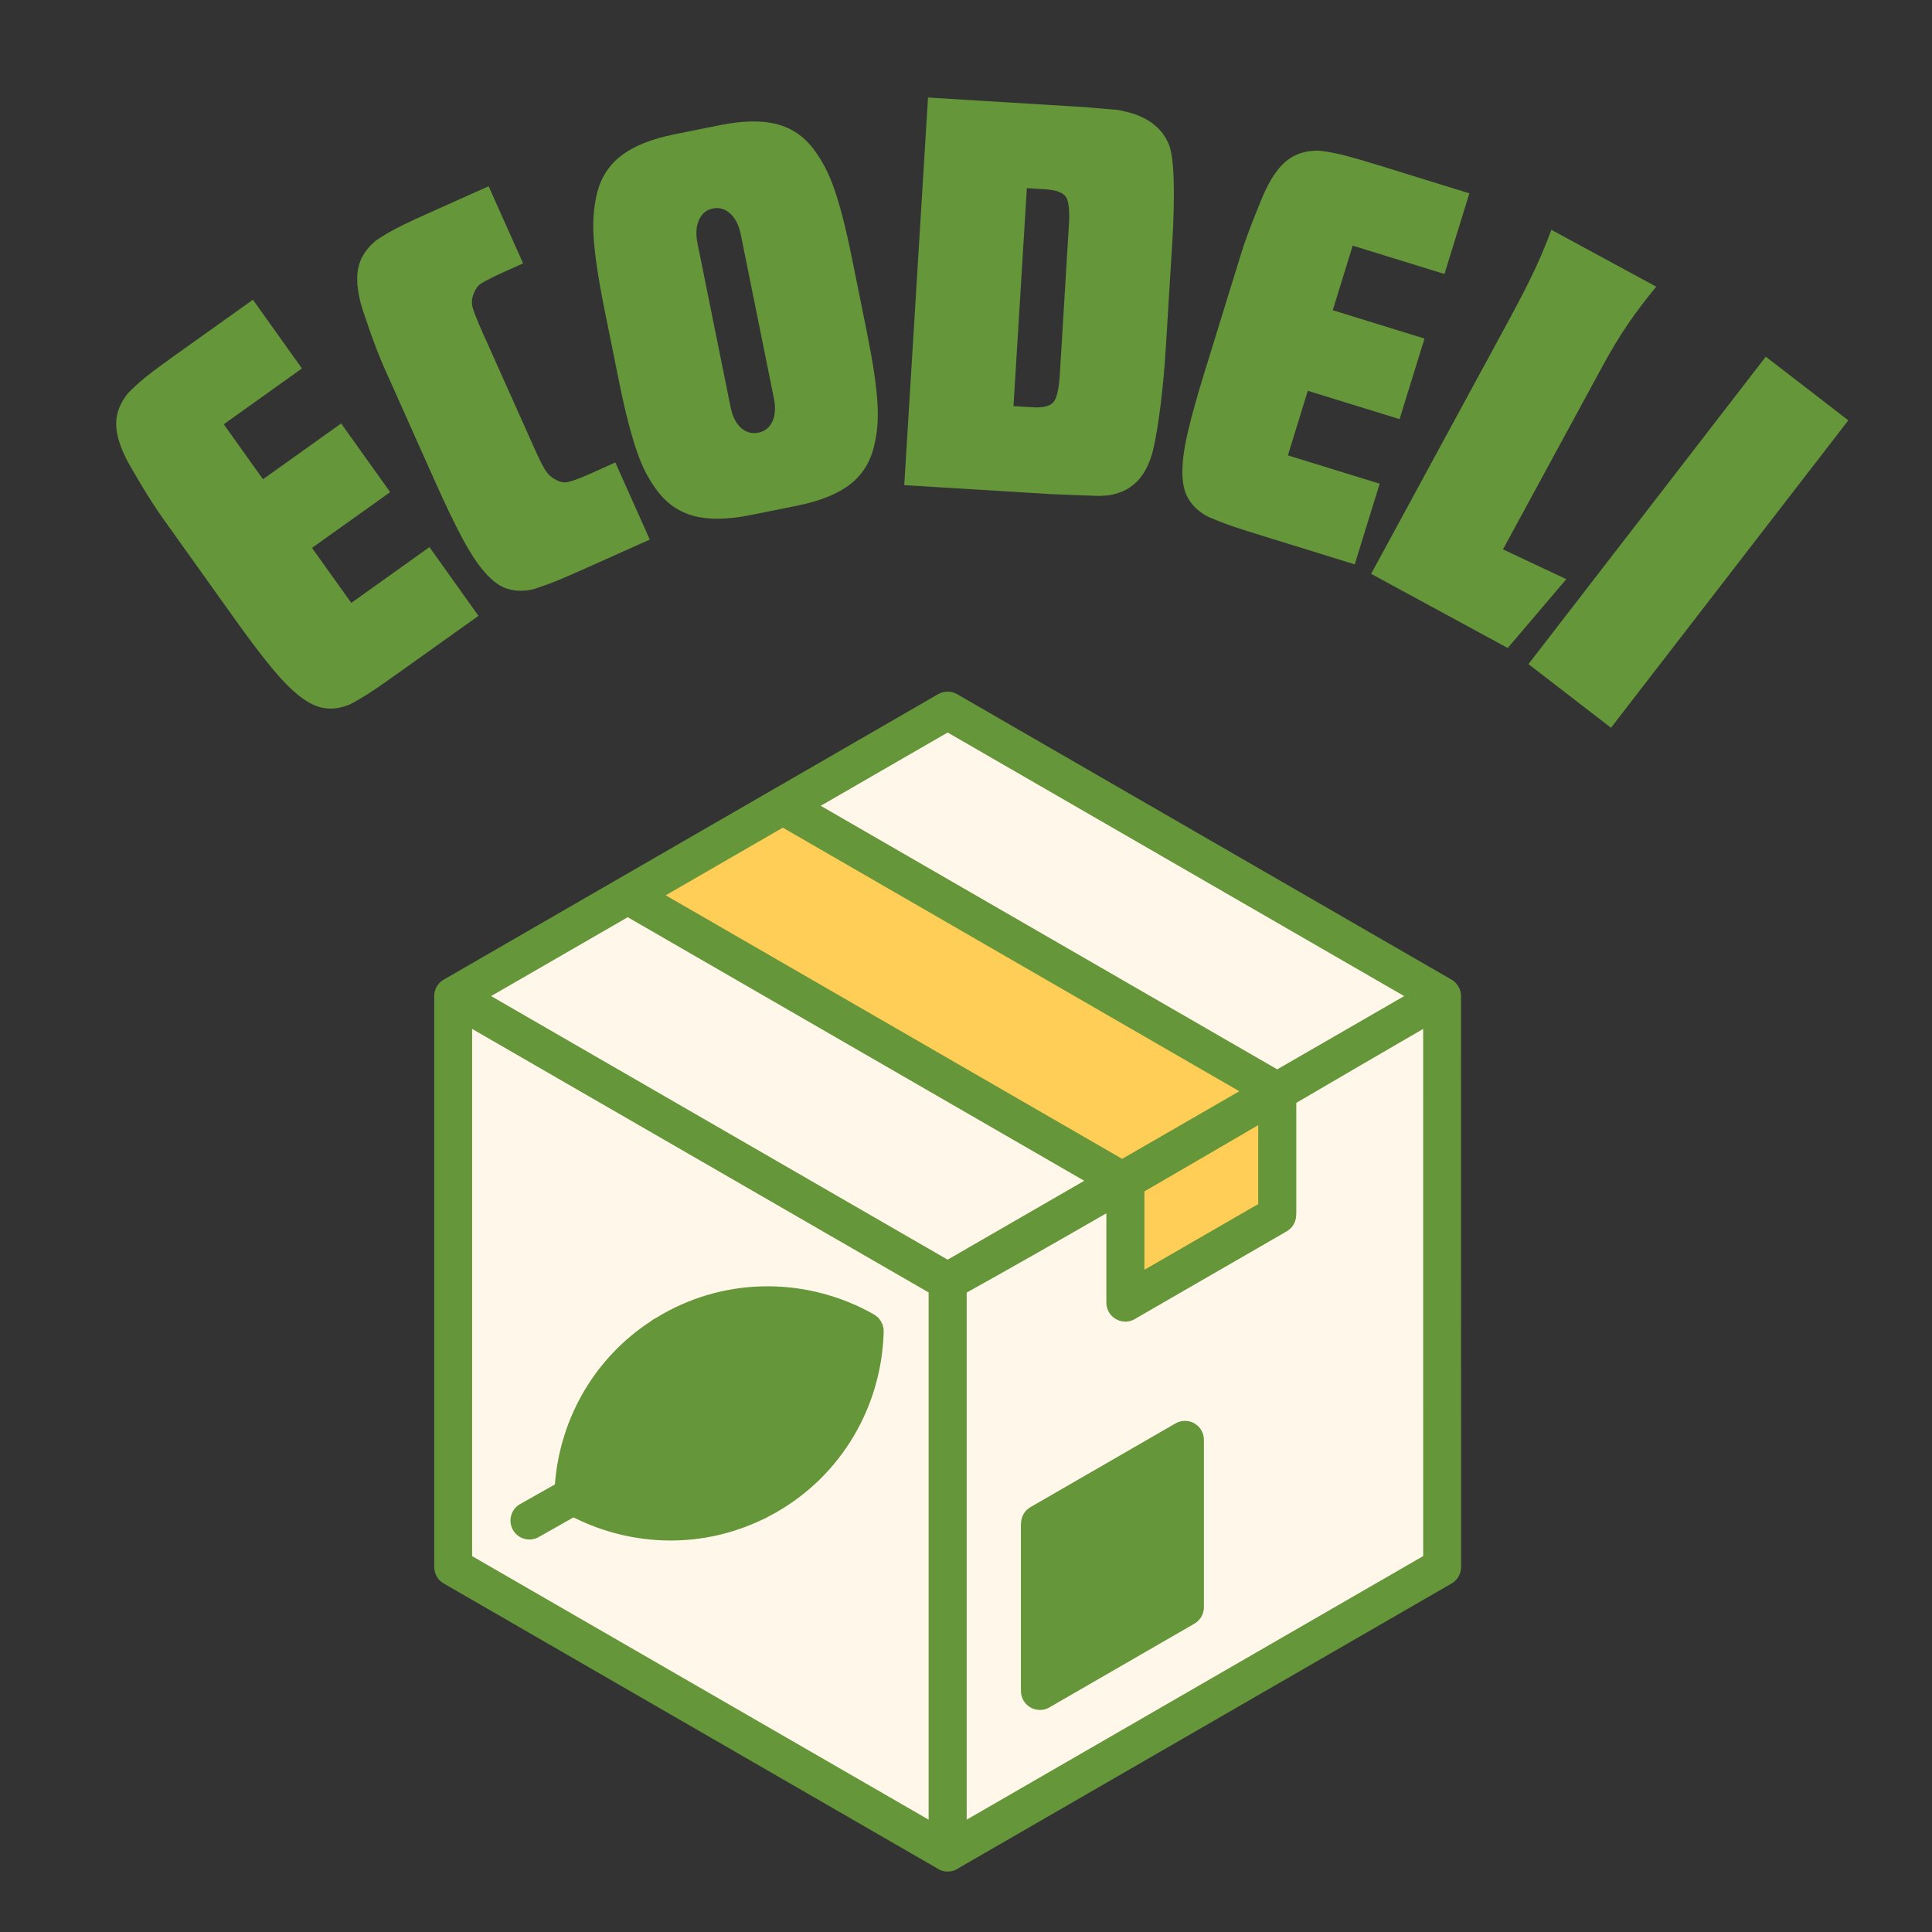 <svg xmlns="http://www.w3.org/2000/svg" xmlns:xlink="http://www.w3.org/1999/xlink" width="500" zoomAndPan="magnify" viewBox="0 0 375 375" height="500" preserveAspectRatio="xMidYMid meet" version="1.0"><rect x="0" y="0" width="375" height="375" fill="#333333" stroke="none"/><defs><g/><clipPath id="6ee0a927b9"><path d="M 84.121 134.07 L 283.957 134.07 L 283.957 363.426 L 84.121 363.426 Z M 84.121 134.07 " clip-rule="nonzero"/></clipPath></defs><path fill="#fff8ea" d="M 183.25 139.945 L 88.906 195.602 L 87.68 306.375 L 183.113 361.082 L 280.18 306.512 L 279.641 195.742 Z M 183.25 139.945 " fill-opacity="1" fill-rule="evenodd"/><path fill="#ffce57" d="M 218.293 254.117 L 248.43 238.504 L 247.75 214.207 L 153.41 158.547 L 122.492 175.789 L 218.305 232.527 Z M 218.293 254.117 " fill-opacity="1" fill-rule="evenodd"/><path fill="#659639" d="M 230.355 312.285 L 201.984 328.168 L 202.121 295.996 L 229.953 279.977 Z M 110.988 289.496 C 141.129 302.191 159.77 291.289 166.918 256.781 C 134.863 249.281 116.223 260.184 110.988 289.496 Z M 110.988 289.496 " fill-opacity="1" fill-rule="evenodd"/><g clip-path="url(#6ee0a927b9)"><path fill="#659639" d="M 171.52 258.281 C 171.52 258.172 171.508 258.062 171.496 257.953 C 171.496 257.938 171.492 257.922 171.492 257.902 C 171.461 257.688 171.418 257.473 171.355 257.27 C 171.348 257.258 171.348 257.246 171.344 257.227 C 171.309 257.125 171.27 257.02 171.227 256.926 C 171.215 256.902 171.203 256.871 171.191 256.852 C 171.051 256.535 170.867 256.238 170.637 255.969 C 170.625 255.957 170.621 255.945 170.609 255.934 C 170.535 255.852 170.461 255.773 170.379 255.691 C 170.363 255.676 170.348 255.664 170.328 255.648 C 170.18 255.512 170.02 255.391 169.848 255.273 C 169.824 255.266 169.809 255.246 169.789 255.234 C 169.746 255.207 169.711 255.18 169.664 255.148 C 163.406 251.586 156.301 249.691 149.094 249.668 C 142.16 249.648 135.121 251.371 128.652 255.027 C 128.176 255.297 127.707 255.578 127.242 255.863 C 126.918 256.008 126.621 256.203 126.352 256.434 C 120.953 259.953 116.629 264.555 113.496 269.797 C 110.172 275.367 108.188 281.66 107.703 288.129 L 100.953 291.941 C 99.184 292.938 98.559 295.176 99.555 296.945 C 100.551 298.715 102.789 299.34 104.559 298.344 L 111.32 294.523 C 117.109 297.438 123.527 298.988 130.027 299.012 C 136.137 299.035 142.32 297.695 148.125 294.883 C 148.441 294.777 148.738 294.625 149.012 294.438 C 149.5 294.188 149.984 293.93 150.469 293.66 C 156.949 290 162.055 284.859 165.617 278.898 C 169.281 272.773 171.312 265.77 171.52 258.617 C 171.527 258.523 171.52 258.43 171.52 258.332 C 171.52 258.309 171.52 258.293 171.52 258.281 Z M 159.863 274.105 L 153.484 270.695 L 163.285 265.152 C 162.566 268.277 161.414 271.289 159.863 274.105 Z M 132.316 261.395 C 135.676 259.508 139.234 258.246 142.836 257.59 L 142.273 268.582 L 131.648 274.586 Z M 150.238 257.062 C 153.445 257.184 156.621 257.754 159.668 258.75 L 149.867 264.289 Z M 119.816 273.566 C 121.164 271.316 122.785 269.223 124.645 267.309 L 124.055 278.883 L 115.828 283.531 C 116.633 280.027 117.969 276.66 119.816 273.566 Z M 130.02 291.648 C 126.426 291.637 122.859 291.043 119.445 289.926 L 127.672 285.277 L 137.906 290.75 C 135.301 291.359 132.656 291.66 130.02 291.648 Z M 146.906 287.219 L 135.258 280.988 L 145.898 274.977 L 155.598 280.168 C 153.168 282.918 150.262 285.316 146.906 287.219 Z M 283.586 193.336 C 283.586 193.32 283.586 193.297 283.582 193.277 C 283.582 193.227 283.574 193.18 283.574 193.129 C 283.57 193.055 283.57 192.98 283.559 192.914 C 283.551 192.871 283.547 192.828 283.539 192.785 C 283.527 192.707 283.516 192.625 283.5 192.551 C 283.496 192.516 283.484 192.488 283.477 192.461 C 283.453 192.375 283.43 192.289 283.402 192.203 C 283.398 192.18 283.387 192.156 283.375 192.133 C 283.34 192.043 283.305 191.949 283.27 191.863 C 283.258 191.84 283.25 191.82 283.242 191.801 C 283.203 191.711 283.156 191.625 283.109 191.539 C 283.105 191.531 283.105 191.52 283.098 191.516 C 283.094 191.504 283.082 191.492 283.078 191.477 C 283.012 191.367 282.938 191.258 282.863 191.156 C 282.84 191.125 282.82 191.098 282.801 191.07 C 282.715 190.961 282.629 190.855 282.531 190.758 C 282.504 190.73 282.477 190.703 282.445 190.672 C 282.371 190.605 282.297 190.535 282.219 190.473 C 282.16 190.426 282.098 190.383 282.039 190.34 C 282 190.312 281.953 190.285 281.914 190.254 C 281.863 190.223 281.816 190.188 281.766 190.16 L 185.781 134.742 C 184.598 134.055 183.184 134.105 182.078 134.746 L 86.113 190.152 C 84.859 190.879 84.199 192.227 84.285 193.582 L 84.285 304.164 C 84.285 305.438 84.949 306.672 86.129 307.355 L 181.805 362.59 C 181.812 362.594 181.82 362.602 181.832 362.605 C 181.965 362.699 182.102 362.777 182.242 362.852 C 182.277 362.871 182.312 362.887 182.348 362.902 C 182.477 362.969 182.609 363.023 182.746 363.07 C 182.77 363.074 182.793 363.086 182.82 363.098 C 182.977 363.148 183.137 363.184 183.305 363.215 C 183.344 363.219 183.383 363.227 183.43 363.23 C 183.594 363.254 183.766 363.27 183.938 363.27 C 183.945 363.27 183.945 363.27 183.949 363.27 C 184.129 363.27 184.305 363.254 184.473 363.23 C 184.512 363.227 184.547 363.219 184.586 363.215 C 184.75 363.184 184.918 363.145 185.07 363.098 C 185.09 363.094 185.113 363.086 185.129 363.074 C 185.273 363.023 185.414 362.969 185.547 362.902 C 185.574 362.887 185.609 362.875 185.641 362.859 C 185.781 362.785 185.926 362.699 186.059 362.605 C 186.062 362.602 186.074 362.594 186.078 362.59 L 281.754 307.355 C 282.934 306.68 283.598 305.438 283.598 304.164 Z M 95.324 193.34 L 121.844 178.031 L 210.453 229.191 L 192.207 239.723 L 183.938 244.5 L 176.82 240.391 Z M 151.945 160.648 L 240.547 211.809 L 217.812 224.934 L 129.215 173.777 Z M 222.129 231.25 C 229.496 226.98 236.859 222.684 244.219 218.387 L 244.219 233.707 L 222.129 246.465 Z M 183.938 142.18 L 272.547 193.34 L 247.91 207.562 L 159.301 156.406 Z M 91.641 199.715 L 176.805 248.875 L 180.246 250.859 L 180.246 353.195 L 91.637 302.043 Z M 187.633 353.195 L 187.633 250.891 C 196.68 245.852 205.711 240.703 214.742 235.504 L 214.742 252.836 C 214.742 254.875 216.398 256.527 218.434 256.527 C 219.23 256.527 219.969 256.277 220.57 255.848 L 249.746 239.004 C 250.926 238.328 251.59 237.086 251.59 235.812 L 251.609 235.812 L 251.609 214.062 C 259.824 209.258 268.035 204.465 276.234 199.715 L 276.238 302.035 Z M 230 275.789 C 229.297 275.789 228.645 275.984 228.082 276.328 L 200.023 292.527 C 198.844 293.203 198.18 294.445 198.18 295.715 L 198.16 295.715 L 198.16 328.215 C 198.16 330.25 199.816 331.906 201.855 331.906 C 202.621 331.906 203.332 331.672 203.922 331.27 L 231.844 315.148 C 233.086 314.43 233.75 313.094 233.676 311.754 L 233.676 279.461 C 233.676 277.434 232.031 275.789 230 275.789 Z M 205.551 321.828 L 205.551 297.828 L 226.324 285.832 L 226.324 309.832 Z M 205.551 321.828 " fill-opacity="1" fill-rule="nonzero"/></g><g fill="#659639" fill-opacity="1"><g transform="translate(58.841, 143.817)"><g><path d="M 18.672 -13.328 C 16.711 -11.93 15.156 -10.844 14 -10.062 C 12.844 -9.281 11.914 -8.691 11.219 -8.297 C 10.531 -7.898 10.008 -7.598 9.656 -7.391 C 9.301 -7.18 8.895 -7 8.438 -6.844 C 6.875 -6.301 5.383 -6.148 3.969 -6.391 C 2.551 -6.629 1.02 -7.379 -0.625 -8.641 C -2.27 -9.91 -4.102 -11.77 -6.125 -14.219 C -8.145 -16.664 -10.555 -19.852 -13.359 -23.781 L -27.344 -43.375 C -28 -44.289 -28.703 -45.336 -29.453 -46.516 C -30.203 -47.691 -30.926 -48.863 -31.625 -50.031 C -32.32 -51.207 -32.961 -52.301 -33.547 -53.312 C -34.129 -54.332 -34.555 -55.16 -34.828 -55.797 C -35.93 -58.254 -36.41 -60.391 -36.266 -62.203 C -36.129 -64.016 -35.375 -65.781 -34 -67.5 C -33.676 -67.82 -33.336 -68.156 -32.984 -68.5 C -32.629 -68.844 -32.148 -69.273 -31.547 -69.797 C -30.953 -70.328 -30.145 -70.977 -29.125 -71.75 C -28.102 -72.52 -26.766 -73.5 -25.109 -74.688 L -9.75 -85.641 L -0.234 -72.297 L -15.406 -61.469 L -7.797 -50.797 L 7.375 -61.625 L 16.891 -48.297 L 1.719 -37.469 L 9.344 -26.797 L 24.516 -37.625 L 34.031 -24.281 Z M 18.672 -13.328 "/></g></g></g><g fill="#659639" fill-opacity="1"><g transform="translate(92.906, 119.59)"><g><path d="M 20.938 -9.359 C 18.738 -8.379 16.992 -7.617 15.703 -7.078 C 14.422 -6.547 13.398 -6.156 12.641 -5.906 C 11.891 -5.656 11.316 -5.457 10.922 -5.312 C 10.535 -5.176 10.102 -5.082 9.625 -5.031 C 7.988 -4.801 6.5 -4.941 5.156 -5.453 C 3.82 -5.973 2.473 -7.02 1.109 -8.594 C -0.254 -10.164 -1.688 -12.352 -3.188 -15.156 C -4.688 -17.957 -6.422 -21.562 -8.391 -25.969 L -18.203 -47.938 C -18.641 -48.895 -19.117 -50.039 -19.641 -51.375 C -20.16 -52.707 -20.645 -54.016 -21.094 -55.297 C -21.539 -56.586 -21.957 -57.805 -22.344 -58.953 C -22.727 -60.098 -22.977 -60.977 -23.094 -61.594 C -23.688 -64.219 -23.734 -66.398 -23.234 -68.141 C -22.742 -69.891 -21.648 -71.473 -19.953 -72.891 C -19.586 -73.148 -19.191 -73.41 -18.766 -73.672 C -18.348 -73.941 -17.789 -74.27 -17.094 -74.656 C -16.406 -75.051 -15.484 -75.531 -14.328 -76.094 C -13.18 -76.656 -11.68 -77.348 -9.828 -78.172 L 1.938 -83.438 L 8.625 -68.469 L 5.312 -66.984 C 4.082 -66.43 3.098 -65.969 2.359 -65.594 C 1.617 -65.227 1.02 -64.898 0.562 -64.609 C 0.113 -64.328 -0.211 -64.016 -0.422 -63.672 C -0.641 -63.336 -0.828 -62.969 -0.984 -62.562 C -1.336 -61.664 -1.398 -60.789 -1.172 -59.938 C -0.953 -59.082 -0.289 -57.414 0.812 -54.938 L 10.734 -32.766 C 11.836 -30.285 12.648 -28.691 13.172 -27.984 C 13.703 -27.273 14.379 -26.734 15.203 -26.359 C 15.641 -26.141 16.047 -26.008 16.422 -25.969 C 16.805 -25.938 17.254 -25.992 17.766 -26.141 C 18.285 -26.285 18.93 -26.508 19.703 -26.812 C 20.473 -27.125 21.473 -27.555 22.703 -28.109 L 26.531 -29.828 L 33.219 -14.859 Z M 20.938 -9.359 "/></g></g></g><g fill="#659639" fill-opacity="1"><g transform="translate(123.313, 104.499)"><g><path d="M 22.484 -4.547 C 18.055 -3.648 14.379 -3.578 11.453 -4.328 C 8.535 -5.086 6.125 -6.738 4.219 -9.281 C 3.383 -10.406 2.648 -11.578 2.016 -12.797 C 1.391 -14.016 0.801 -15.43 0.25 -17.047 C -0.301 -18.672 -0.852 -20.555 -1.406 -22.703 C -1.969 -24.859 -2.562 -27.488 -3.188 -30.594 L -5.984 -44.438 C -6.609 -47.539 -7.082 -50.191 -7.406 -52.391 C -7.738 -54.598 -7.961 -56.551 -8.078 -58.25 C -8.191 -59.957 -8.191 -61.492 -8.078 -62.859 C -7.973 -64.223 -7.758 -65.598 -7.438 -66.984 C -6.664 -70.055 -5.078 -72.504 -2.672 -74.328 C -0.273 -76.16 3.133 -77.523 7.562 -78.422 L 16.422 -80.203 C 20.859 -81.098 24.535 -81.164 27.453 -80.406 C 30.367 -79.656 32.77 -78.016 34.656 -75.484 C 35.508 -74.336 36.25 -73.156 36.875 -71.938 C 37.508 -70.727 38.102 -69.312 38.656 -67.688 C 39.219 -66.07 39.773 -64.188 40.328 -62.031 C 40.879 -59.883 41.469 -57.258 42.094 -54.156 L 44.891 -40.312 C 45.516 -37.207 45.992 -34.551 46.328 -32.344 C 46.66 -30.145 46.879 -28.191 46.984 -26.484 C 47.098 -24.785 47.098 -23.25 46.984 -21.875 C 46.879 -20.508 46.656 -19.145 46.312 -17.781 C 45.562 -14.695 43.988 -12.238 41.594 -10.406 C 39.195 -8.582 35.781 -7.223 31.344 -6.328 Z M 20.469 -59 C 20.113 -60.77 19.438 -62.113 18.438 -63.031 C 17.445 -63.945 16.32 -64.281 15.062 -64.031 C 13.812 -63.781 12.91 -63.039 12.359 -61.812 C 11.805 -60.582 11.707 -59.082 12.062 -57.312 L 18.484 -25.531 C 18.859 -23.688 19.535 -22.328 20.516 -21.453 C 21.492 -20.578 22.609 -20.266 23.859 -20.516 C 25.117 -20.766 26.031 -21.484 26.594 -22.672 C 27.164 -23.859 27.266 -25.375 26.891 -27.219 Z M 20.469 -59 "/></g></g></g><g fill="#659639" fill-opacity="1"><g transform="translate(171.907, 93.949)"><g><path d="M 8.219 -75.016 L 36.641 -73.281 C 38.672 -73.156 40.242 -73.035 41.359 -72.922 C 42.484 -72.816 43.363 -72.742 44 -72.703 C 44.645 -72.672 45.098 -72.625 45.359 -72.562 C 45.629 -72.508 45.945 -72.438 46.312 -72.344 C 50.707 -71.383 53.594 -69.242 54.969 -65.922 C 55.5 -64.609 55.812 -62.266 55.906 -58.891 C 56 -55.523 55.906 -51.477 55.625 -46.75 L 54.375 -26.438 C 54.145 -22.602 53.805 -18.891 53.359 -15.297 C 52.91 -11.703 52.43 -8.828 51.922 -6.672 C 50.492 -0.723 46.988 2.27 41.406 2.312 C 41.176 2.301 40.457 2.273 39.25 2.234 C 38.039 2.203 35.633 2.109 32.031 1.953 L 3.609 0.219 Z M 28.422 -14.906 C 30.523 -14.77 31.906 -15.098 32.562 -15.891 C 33.219 -16.68 33.629 -18.43 33.797 -21.141 L 35.562 -50.234 C 35.738 -53.016 35.551 -54.836 35 -55.703 C 34.445 -56.566 33.117 -57.066 31.016 -57.203 L 27.406 -57.422 L 24.812 -15.125 Z M 28.422 -14.906 "/></g></g></g><g fill="#659639" fill-opacity="1"><g transform="translate(222.998, 97.198)"><g><path d="M 21.922 6.766 C 19.617 6.055 17.805 5.477 16.484 5.031 C 15.16 4.582 14.129 4.203 13.391 3.891 C 12.66 3.586 12.102 3.359 11.719 3.203 C 11.344 3.047 10.957 2.832 10.562 2.562 C 9.188 1.656 8.16 0.566 7.484 -0.703 C 6.816 -1.973 6.488 -3.648 6.5 -5.734 C 6.508 -7.816 6.875 -10.398 7.594 -13.484 C 8.32 -16.578 9.398 -20.43 10.828 -25.047 L 17.922 -48.031 C 18.254 -49.113 18.66 -50.305 19.141 -51.609 C 19.617 -52.922 20.113 -54.211 20.625 -55.484 C 21.133 -56.754 21.613 -57.926 22.062 -59 C 22.52 -60.082 22.922 -60.926 23.266 -61.531 C 24.547 -63.883 25.945 -65.551 27.469 -66.531 C 29 -67.52 30.863 -67.992 33.062 -67.953 C 33.52 -67.898 33.992 -67.836 34.484 -67.766 C 34.973 -67.691 35.602 -67.57 36.375 -67.406 C 37.156 -67.25 38.16 -67 39.391 -66.656 C 40.629 -66.312 42.223 -65.844 44.172 -65.25 L 62.203 -59.672 L 57.375 -44.016 L 39.562 -49.516 L 35.688 -36.984 L 53.5 -31.484 L 48.656 -15.844 L 30.844 -21.344 L 26.984 -8.812 L 44.797 -3.312 L 39.953 12.344 Z M 21.922 6.766 "/></g></g></g><g fill="#659639" fill-opacity="1"><g transform="translate(262.961, 109.665)"><g><path d="M 30.031 -47.75 C 32.176 -51.707 33.859 -55.004 35.078 -57.641 C 36.297 -60.285 37.32 -62.758 38.156 -65.062 L 58.516 -54.016 C 56.535 -51.641 54.703 -49.219 53.016 -46.75 C 51.336 -44.281 49.691 -41.555 48.078 -38.578 L 28.766 -3.031 L 41.062 2.75 L 29.688 16.109 L 3.172 1.719 Z M 30.031 -47.75 "/></g></g></g><g fill="#659639" fill-opacity="1"><g transform="translate(293.816, 126.698)"><g><path d="M 48.922 -57.469 L 64.938 -45.109 L 18.875 14.562 L 2.859 2.203 Z M 48.922 -57.469 "/></g></g></g></svg>